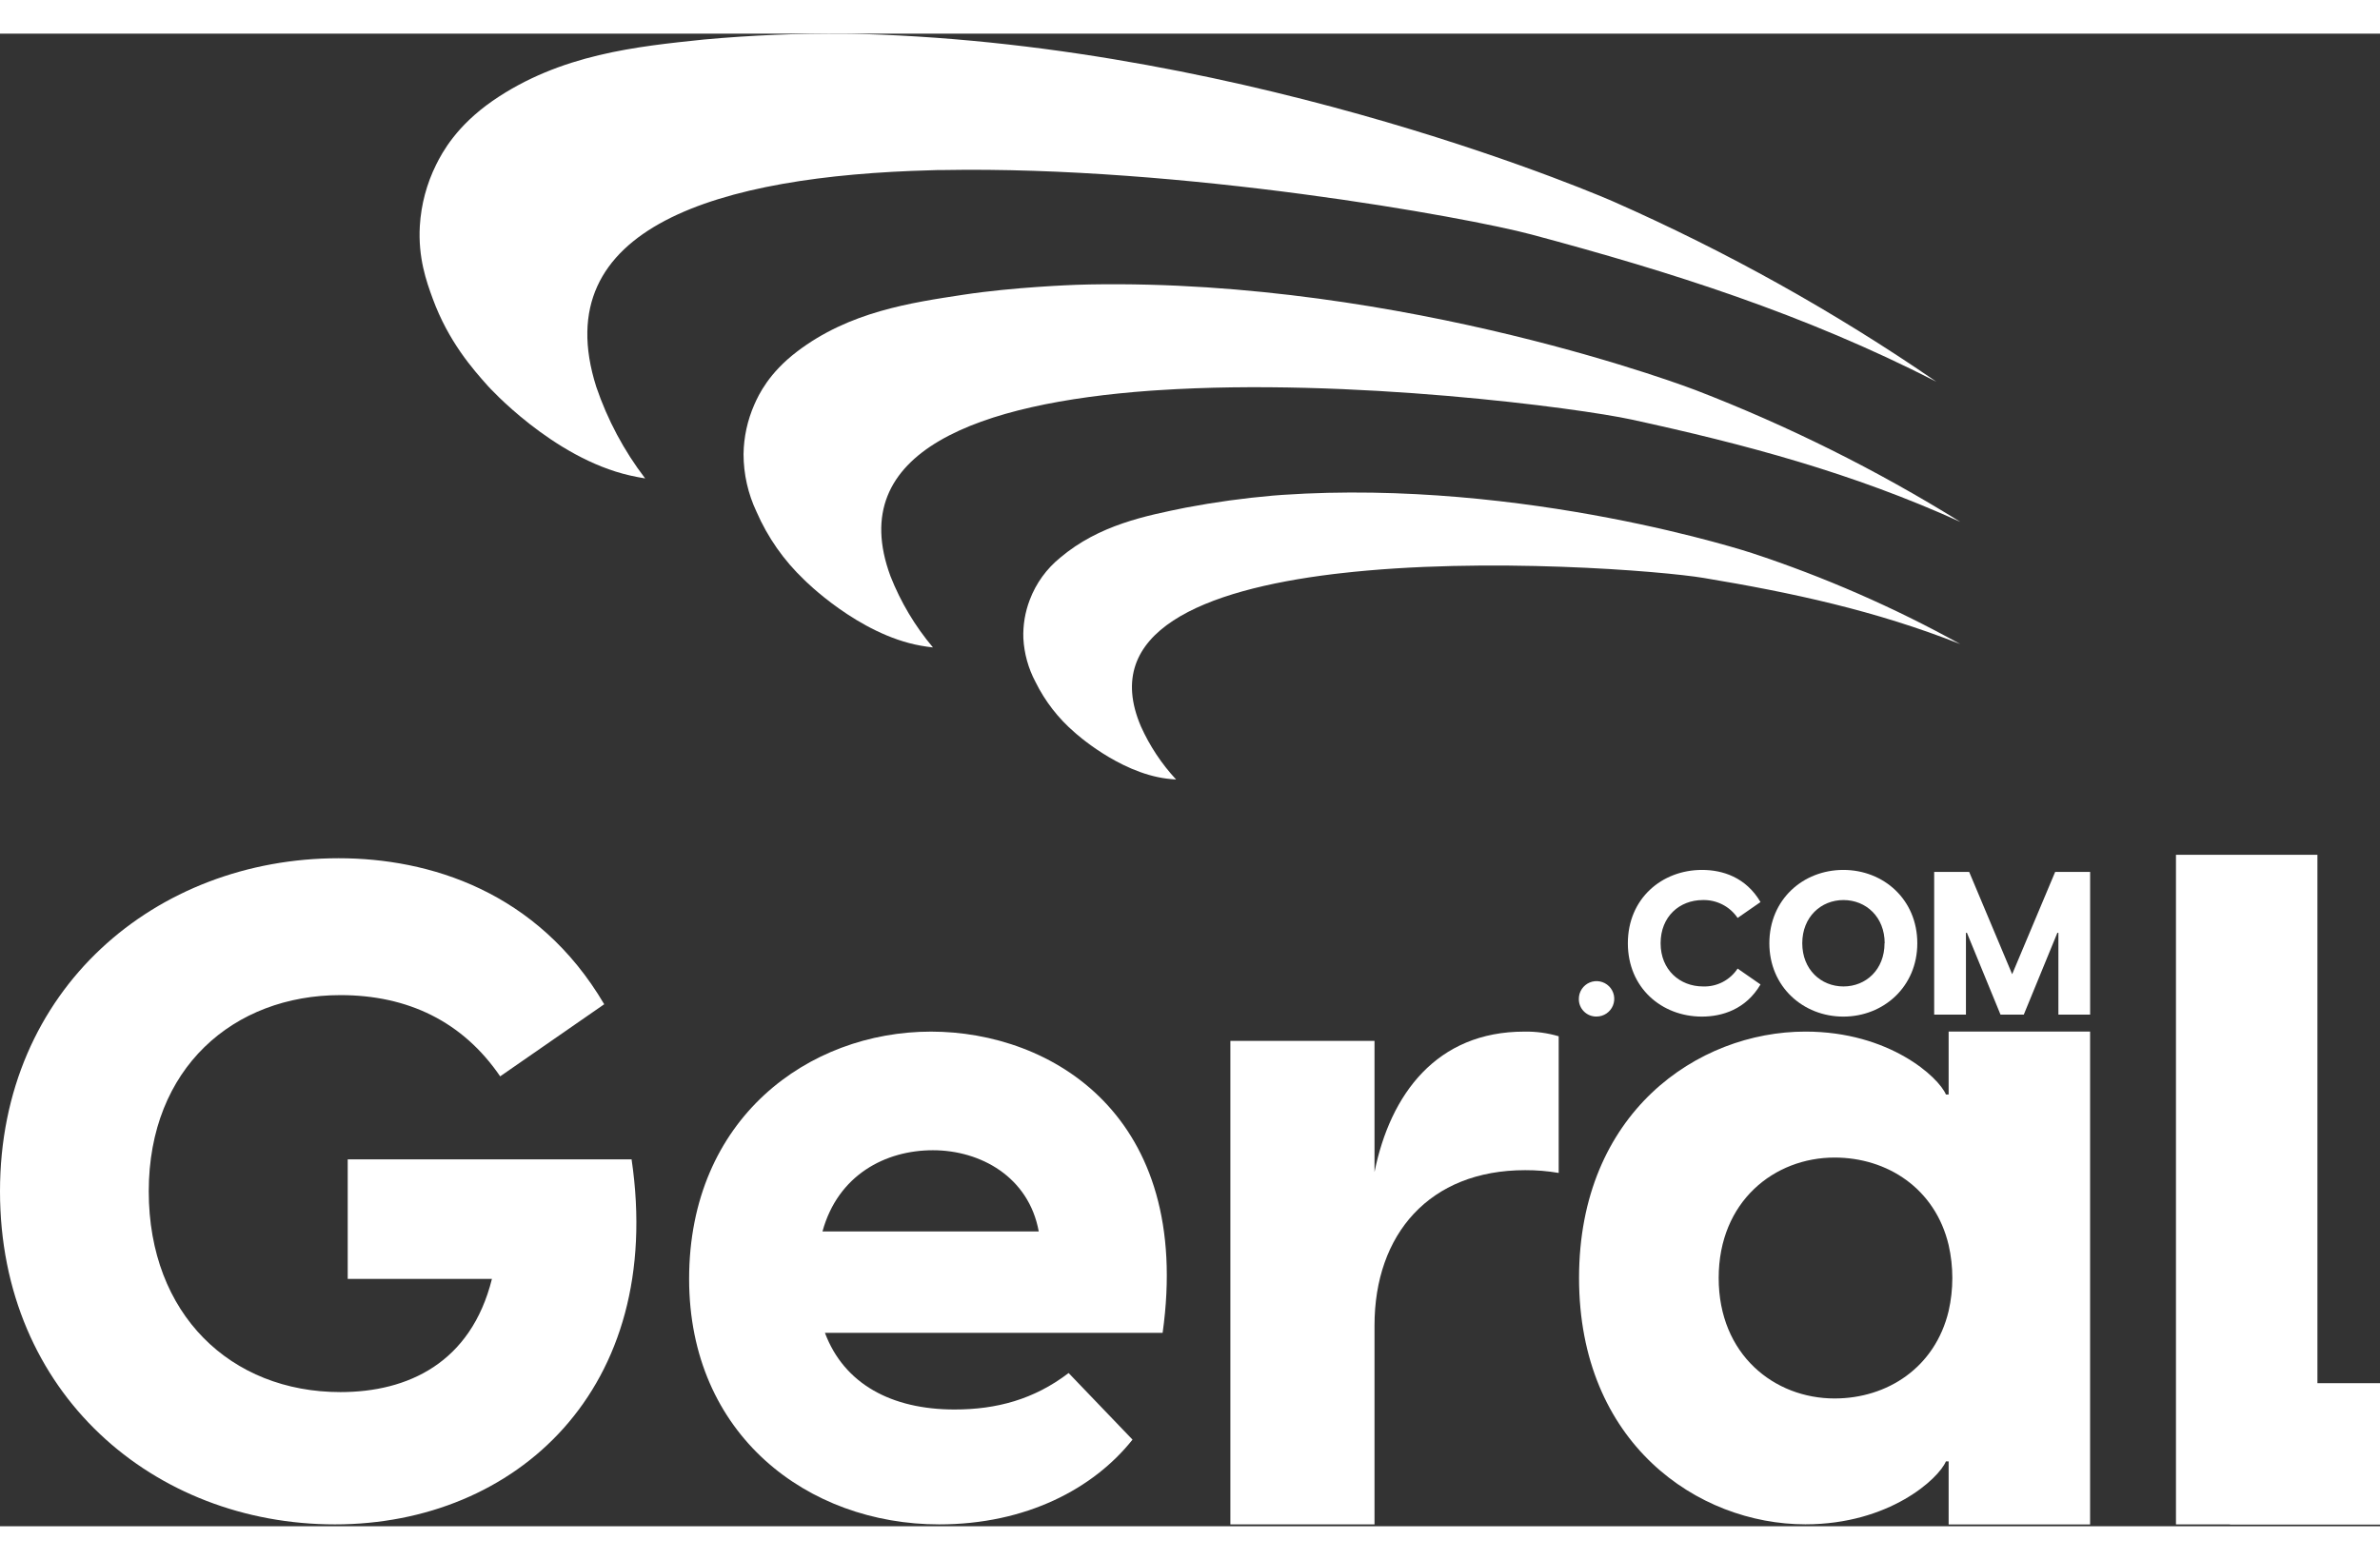 <svg width="90" height="59" viewBox="0 0 110 69" fill="none" xmlns="http://www.w3.org/2000/svg">
    <rect x="0" y="0" width="110" height="69" fill="#333333" stroke="none"/>
    <path d="M16.071 52.04V57.567H22.736C21.766 61.448 18.855 62.798 15.734 62.798C10.671 62.798 6.875 59.212 6.875 53.517C6.875 47.822 10.794 44.447 15.734 44.447C18.855 44.447 21.387 45.67 23.117 48.202L27.926 44.869C24.846 39.638 19.826 38.119 15.65 38.119C7.214 38.119 0 44.151 0 53.517C0 62.883 7.129 68.914 15.48 68.914C23.832 68.914 30.753 62.671 29.191 52.04H16.071Z" fill="white" />
    <path d="M43.029 46.134C37.375 46.134 31.85 50.142 31.85 57.567C31.85 64.778 37.336 68.914 43.408 68.914C47.416 68.914 50.537 67.27 52.343 64.996L49.39 61.917C47.788 63.14 46.057 63.603 44.117 63.603C41.206 63.603 39.013 62.423 38.127 60.059H53.735C55.141 50.015 48.597 46.134 43.029 46.134ZM38.013 55.373C38.731 52.758 40.924 51.618 43.117 51.618C45.31 51.618 47.546 52.841 48.01 55.373H38.013Z" fill="white" />
    <path d="M63.528 52.625V46.564H56.866V68.914H63.528V59.716C63.528 55.505 66.064 52.539 70.491 52.539C71.01 52.537 71.528 52.58 72.04 52.667V46.349C71.523 46.197 70.987 46.124 70.448 46.134C66.407 46.134 64.258 49.014 63.528 52.625Z" fill="white" />
    <path d="M107.108 62.386V37.96H100.57V68.915H103.066V68.924H110V62.386H107.108Z" fill="white" />
    <path d="M90.063 46.133V49.042H89.938C89.602 48.241 87.323 46.133 83.443 46.133C78.463 46.133 72.981 49.887 72.981 57.522C72.981 65.157 78.467 68.911 83.443 68.911C87.323 68.911 89.602 66.802 89.938 66.001H90.063V68.918H96.601V46.133H90.063ZM90.063 59.05C89.436 61.668 87.224 63.093 84.791 63.093C82.008 63.093 79.435 61.069 79.435 57.525C79.435 53.981 82.008 51.956 84.791 51.956C87.224 51.956 89.442 53.382 90.063 56C90.291 57.004 90.291 58.046 90.063 59.05Z" fill="white" />
    <path d="M72.972 44.623C72.971 44.461 73.018 44.303 73.107 44.168C73.196 44.033 73.323 43.927 73.472 43.864C73.622 43.801 73.786 43.784 73.945 43.815C74.104 43.846 74.25 43.923 74.365 44.036C74.48 44.15 74.559 44.295 74.592 44.454C74.624 44.613 74.609 44.777 74.548 44.927C74.487 45.077 74.382 45.205 74.249 45.296C74.114 45.387 73.957 45.436 73.795 45.437C73.687 45.44 73.579 45.42 73.478 45.381C73.378 45.341 73.286 45.281 73.21 45.205C73.133 45.129 73.072 45.039 73.031 44.938C72.99 44.838 72.97 44.731 72.972 44.623Z" fill="white" />
    <path d="M75.237 42.049C75.237 39.988 76.805 38.659 78.665 38.659C79.606 38.659 80.691 38.993 81.368 40.145L80.31 40.879C80.133 40.617 79.893 40.404 79.612 40.26C79.331 40.116 79.019 40.044 78.703 40.052C77.625 40.052 76.751 40.814 76.751 42.049C76.751 43.285 77.643 44.046 78.712 44.046C79.027 44.057 79.339 43.987 79.619 43.842C79.899 43.697 80.136 43.483 80.31 43.22L81.368 43.954C80.691 45.106 79.595 45.44 78.656 45.44C76.799 45.437 75.237 44.112 75.237 42.049Z" fill="white" />
    <path d="M81.777 42.049C81.777 40.034 83.329 38.659 85.196 38.659C87.063 38.659 88.615 40.034 88.615 42.049C88.615 44.065 87.047 45.44 85.196 45.44C83.345 45.44 81.777 44.065 81.777 42.049ZM87.107 42.049C87.107 40.833 86.243 40.052 85.202 40.052C84.162 40.052 83.298 40.836 83.298 42.049C83.298 43.263 84.162 44.046 85.202 44.046C86.243 44.046 87.1 43.266 87.1 42.049H87.107Z" fill="white" />
    <path d="M89.395 38.751H91.012L92.999 43.48L94.987 38.751H96.603V45.347H95.136V41.566H95.089L93.537 45.347H92.46L90.908 41.566H90.863V45.347H89.395V38.751Z" fill="white" />
    <path d="M89.494 16.089C83.39 12.963 77.241 11.013 70.777 9.284C67.798 8.486 54.632 6.099 43.54 6.306C43.383 6.306 43.227 6.306 43.057 6.315C33.243 6.569 25.205 8.925 27.559 16.328C28.077 17.853 28.84 19.282 29.818 20.561C29.583 20.523 29.348 20.477 29.122 20.426C25.536 19.615 22.554 16.292 22.554 16.292C21.854 15.509 20.73 14.241 19.998 12.245C19.706 11.45 19.318 10.355 19.404 8.884C19.464 7.899 19.721 6.935 20.161 6.05C20.448 5.475 21.101 4.265 22.763 3.11C25.907 0.936 29.475 0.592 32.536 0.271C34.719 0.072 36.911 -0.018 39.102 0.003C39.102 0.003 39.469 0.003 39.842 0.017C58.169 0.542 74.575 7.765 74.575 7.765C79.796 10.069 84.791 12.855 89.494 16.089Z" fill="white" />
    <path d="M90.607 22.572C85.617 20.303 80.634 18.977 75.402 17.838C72.99 17.314 62.392 15.9 53.542 16.482L53.158 16.507C45.331 17.078 39 19.259 41.157 25.083C41.628 26.279 42.291 27.391 43.12 28.374C42.93 28.354 42.743 28.326 42.559 28.293C39.665 27.78 37.16 25.239 37.16 25.239C36.227 24.351 35.48 23.285 34.966 22.104C34.572 21.271 34.367 20.361 34.365 19.44C34.376 18.65 34.546 17.871 34.864 17.148C35.071 16.678 35.541 15.687 36.831 14.703C39.261 12.848 42.096 12.441 44.529 12.069C46.866 11.713 49.581 11.618 49.761 11.61C49.761 11.61 50.056 11.599 50.354 11.594C65.008 11.328 78.377 16.482 78.377 16.482C82.635 18.125 86.729 20.164 90.607 22.572Z" fill="white" />
    <path d="M90.601 28.219C86.682 26.668 82.806 25.838 78.749 25.163C76.878 24.849 68.688 24.167 61.914 24.95L61.62 24.984C55.632 25.718 50.854 27.633 52.731 32.024C53.136 32.925 53.685 33.755 54.358 34.48C54.212 34.471 54.068 34.456 53.923 34.439C51.682 34.154 49.663 32.298 49.663 32.298C48.912 31.652 48.299 30.861 47.861 29.973C47.528 29.349 47.336 28.659 47.298 27.953C47.276 27.346 47.377 26.741 47.594 26.174C47.883 25.41 48.37 24.736 49.005 24.222C50.8 22.706 52.961 22.286 54.815 21.909C56.139 21.658 57.474 21.474 58.816 21.357C58.816 21.357 59.04 21.338 59.269 21.322C70.511 20.562 80.972 24.012 80.972 24.012C84.306 25.111 87.53 26.52 90.601 28.219Z" fill="white" />
</svg>
